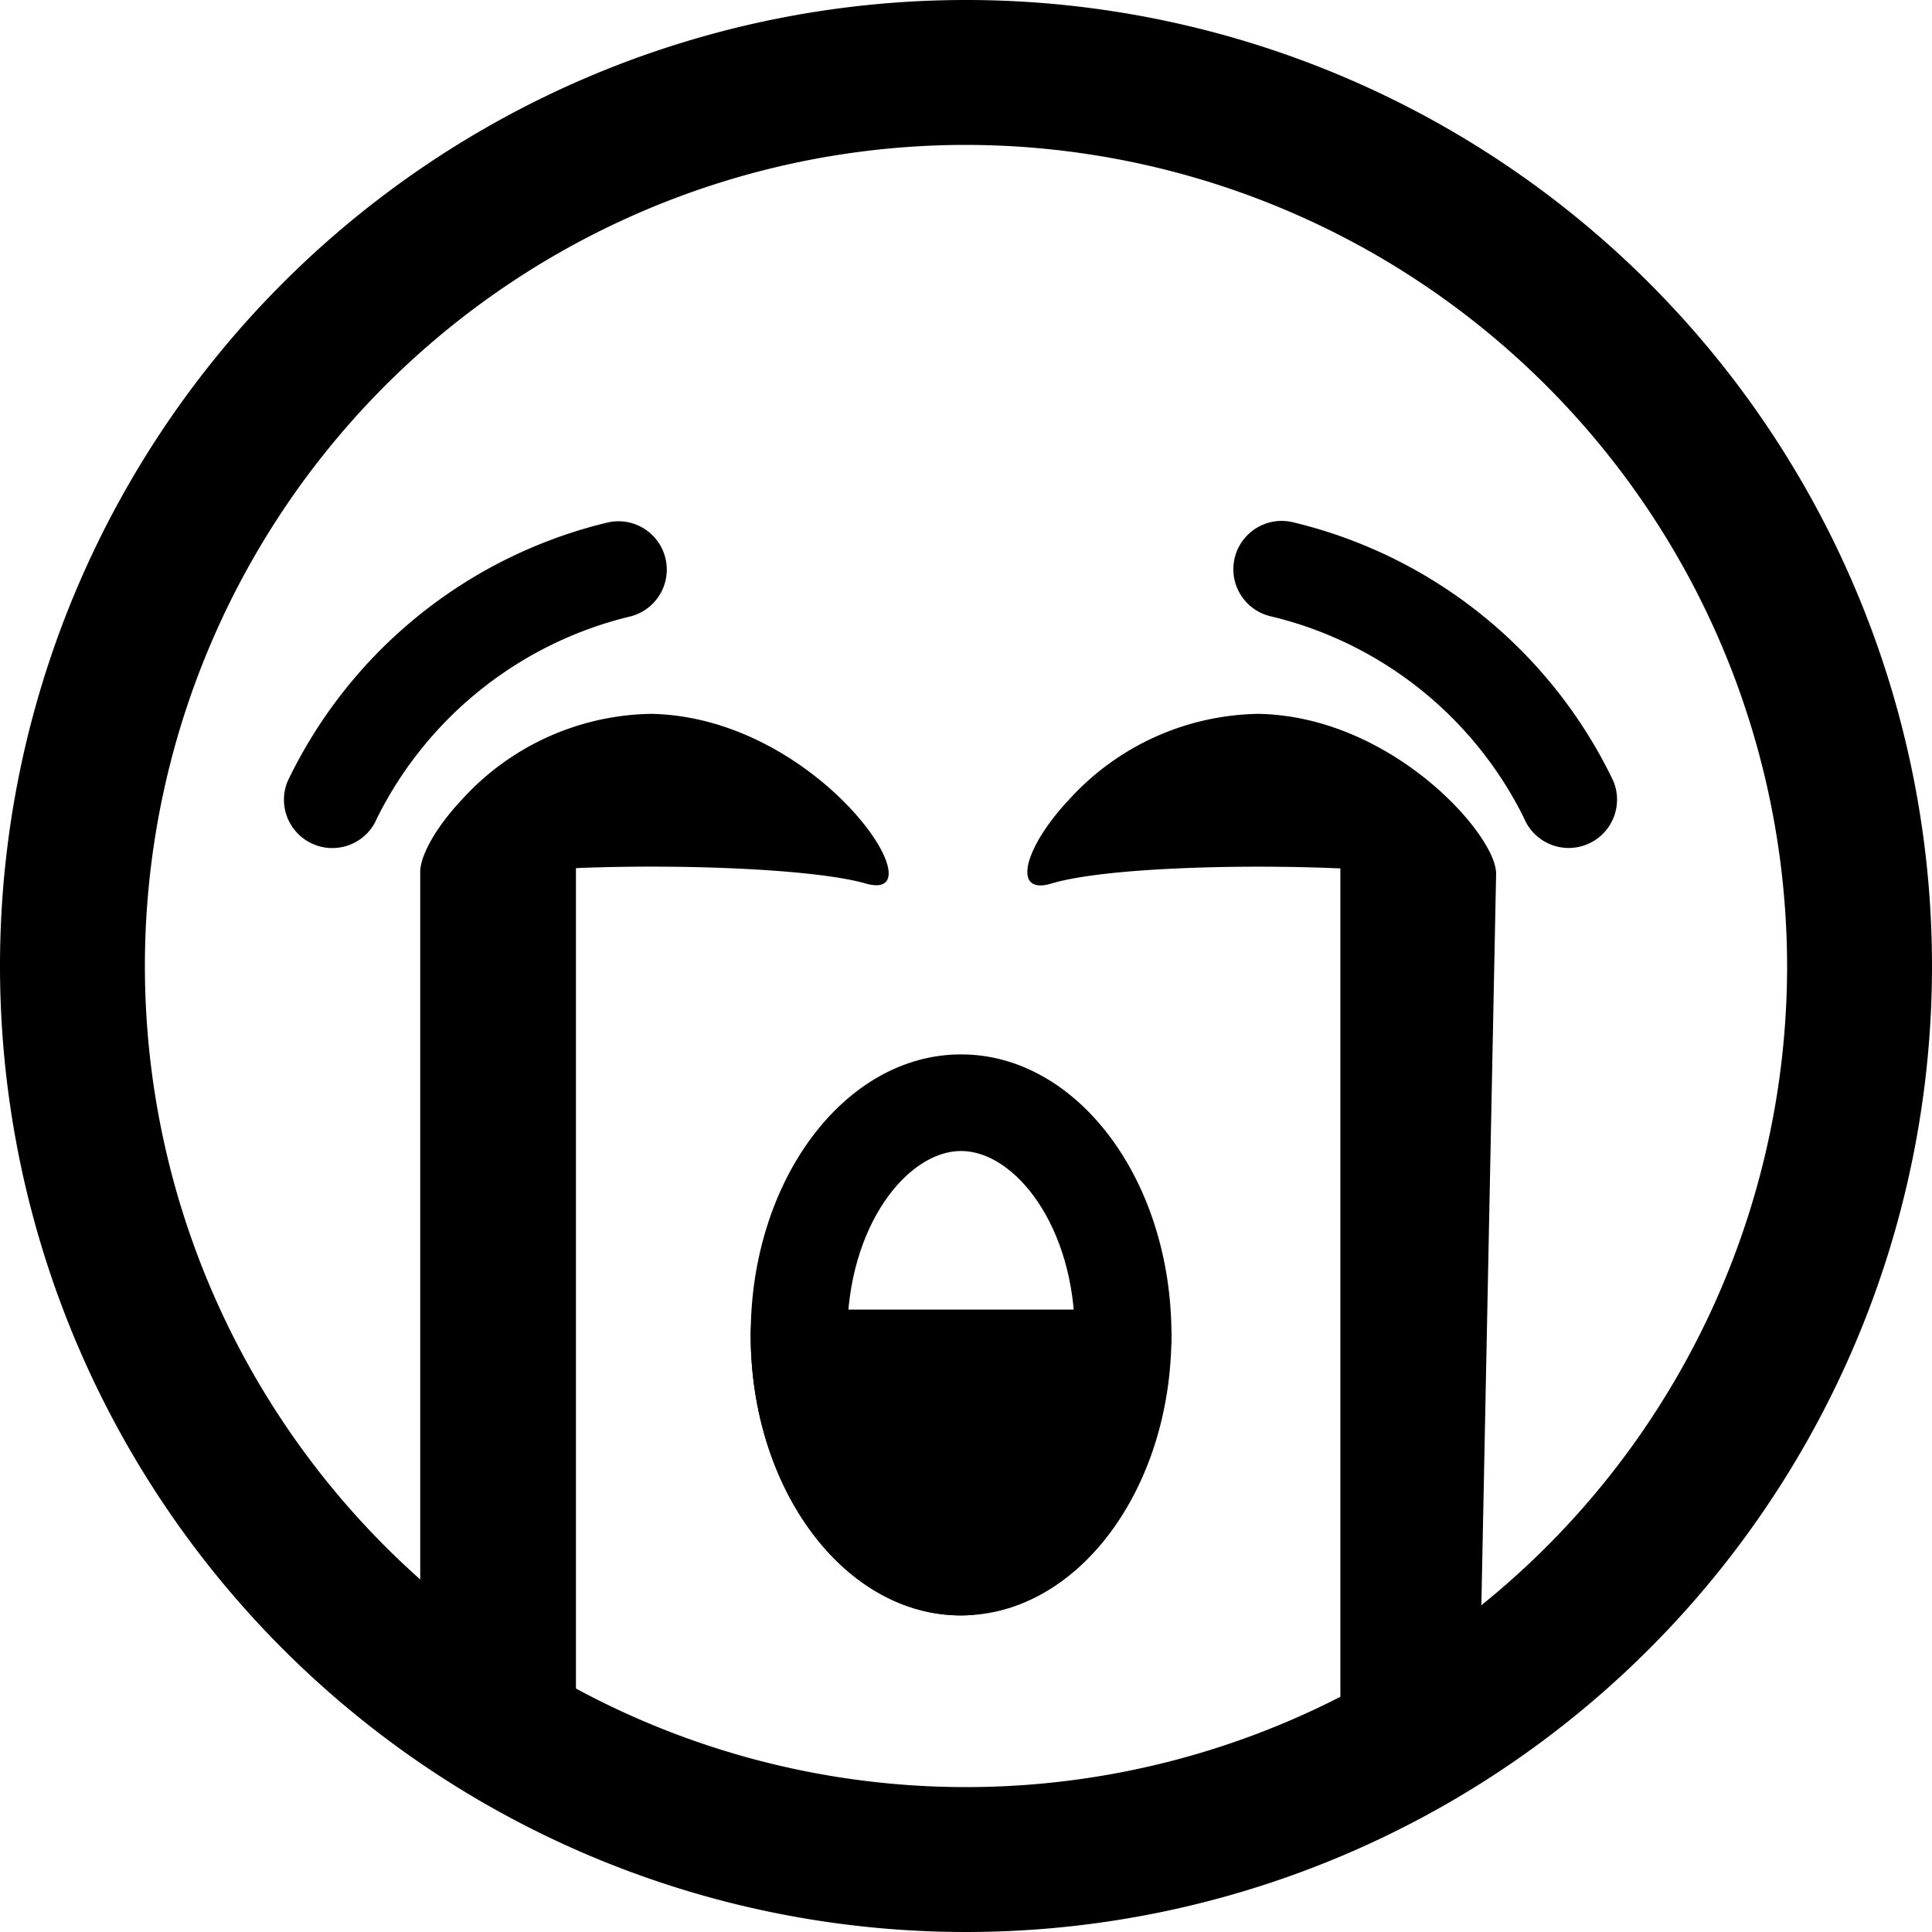 <svg xmlns="http://www.w3.org/2000/svg" xmlns:xlink="http://www.w3.org/1999/xlink" width="100" height="100" viewBox="0 0 100 100">
  <defs>
    <clipPath id="clip-Loudly-Crying-Face">
      <rect width="100" height="100"/>
    </clipPath>
  </defs>
  <g id="Loudly-Crying-Face" clip-path="url(#clip-Loudly-Crying-Face)">
    <g id="Group_9" data-name="Group 9" transform="translate(-51 1.815)">
      <path id="Path_4" data-name="Path 4" d="M50,7.5A42.5,42.5,0,1,0,92.5,50,42.548,42.548,0,0,0,50,7.5M50,0A50,50,0,1,1,0,50,50,50,0,0,1,50,0Z" transform="translate(51 -1.815)"/>
      <g id="Group_8" data-name="Group 8" transform="translate(64.371 24.916)">
        <g id="Group_7" data-name="Group 7" transform="translate(0 0)">
          <g id="Group_5" data-name="Group 5" transform="translate(0 0)">
            <path id="Path_5" data-name="Path 5" d="M2.5,15.292A2.5,2.5,0,0,1,.3,11.6,24.75,24.75,0,0,1,18.162.025a2.5,2.5,0,0,1,.7,4.95A19.815,19.815,0,0,0,4.7,13.981,2.5,2.5,0,0,1,2.5,15.292Z" transform="matrix(0.995, -0.105, 0.105, 0.995, 0, 2.197)"/>
            <path id="Path_15" data-name="Path 15" d="M18.517,15.292a2.52,2.52,0,0,1-.355-.025A24.75,24.75,0,0,1,.3,3.69,2.5,2.5,0,0,1,4.7,1.307a19.717,19.717,0,0,0,14.169,9.01,2.5,2.5,0,0,1-.349,4.975Z" transform="matrix(-0.995, -0.105, 0.105, -0.995, 70.049, 17.405)"/>
          </g>
          <g id="Group_6" data-name="Group 6" transform="translate(8.38 10.218)">
            <path id="Union_1" data-name="Union 1" d="M16.2,8c-5.531-.241-12.376,0-14.957.783-2.067.624-1.422-1.861.914-4.345A13.515,13.515,0,0,1,11.97,0c6.79.133,12.115,6.063,12.285,8.152h.006l0,.085c0,.024,0,.047,0,.069l-.813,40.338L16.2,56.511Z" transform="translate(31.426 0)"/>
            <path id="Union_2" data-name="Union 2" d="M0,47.172V8.228c-.03-.821.762-2.306,2.158-3.791A13.5,13.5,0,0,1,11.962,0c8.719.17,15.018,9.908,11.091,8.78-2.575-.74-9.45-1.024-14.993-.795v47Z" transform="translate(0 0)"/>
          </g>
        </g>
        <g id="Group_4" data-name="Group 4" transform="translate(25.484 27.844)">
          <path id="Ellipse_1" data-name="Ellipse 1" d="M10.889,5C8.1,5,5,8.909,5,14.519s3.1,9.519,5.889,9.519,5.889-3.909,5.889-9.519S13.675,5,10.889,5m0-5C16.9,0,21.779,6.5,21.779,14.519S16.9,29.039,10.889,29.039,0,22.538,0,14.519,4.875,0,10.889,0Z" transform="translate(0 0)"/>
          <path id="Path_13" data-name="Path 13" d="M10.889,0C16.9,0,21.779,6.5,21.779,14.519c0,1.949-.953.272-4.336,1.31H4.436C2.463,15.326,0,16.021,0,14.519,0,10.255,4.875,0,10.889,0Z" transform="translate(21.779 29.039) rotate(180)"/>
        </g>
      </g>
    </g>
  </g>
</svg>
